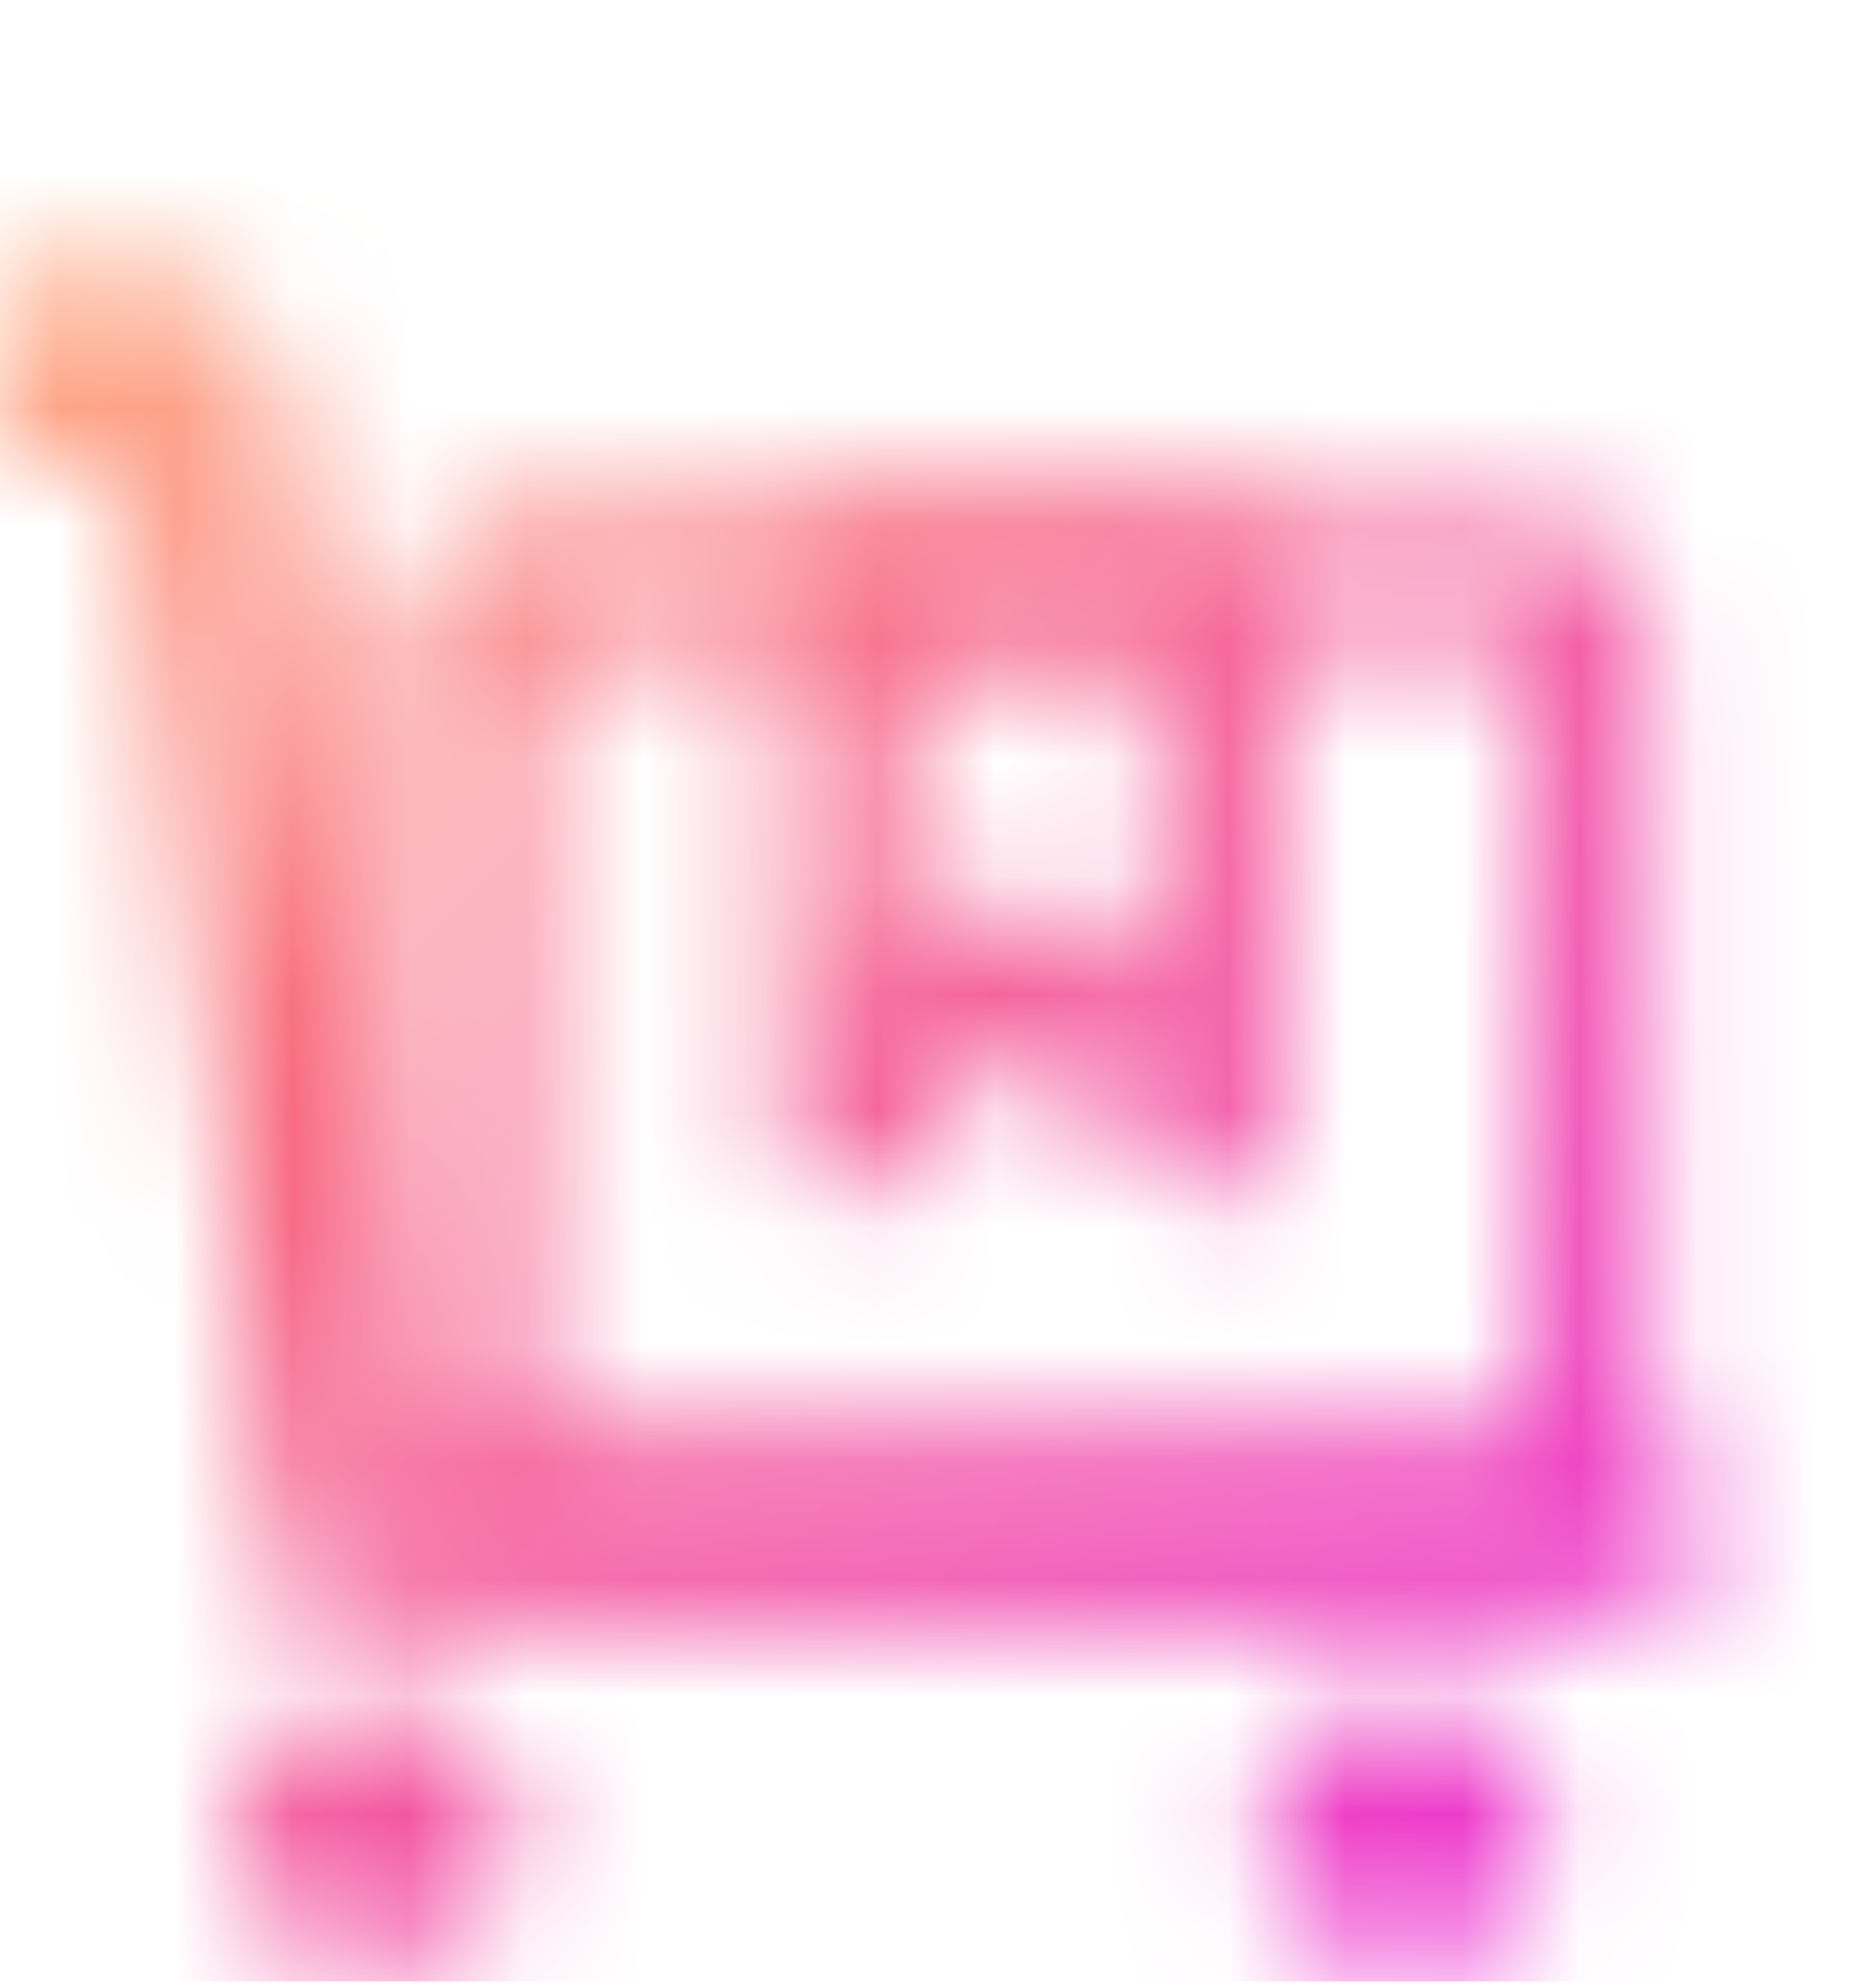 <svg width="16" height="17" viewBox="0 0 16 17" fill="none" xmlns="http://www.w3.org/2000/svg">
<mask id="mask0_345_5349" style="mask-type:alpha" maskUnits="userSpaceOnUse" x="0" y="0" width="16" height="17">
<g clip-path="url(#clip0_345_5349)">
<g clip-path="url(#clip1_345_5349)">
<mask id="mask1_345_5349" style="mask-type:alpha" maskUnits="userSpaceOnUse" x="0" y="0" width="16" height="17">
<g clip-path="url(#clip2_345_5349)">
<mask id="mask2_345_5349" style="mask-type:luminance" maskUnits="userSpaceOnUse" x="0" y="1" width="16" height="16">
<path d="M16 1.741H0V16.941H16V1.741Z" fill="white"/>
</mask>
<g mask="url(#mask2_345_5349)">
<path d="M0 2.542V3.742H1.2L0.96 2.542H0Z" fill="#363636"/>
<path d="M3.6 13.742L2.4 3.742H1.2L2.4 13.742H3.6Z" fill="#363636"/>
<path d="M2.332 3.236C2.279 2.839 1.94 2.542 1.539 2.542H0.96L1.2 3.742H2.4L2.332 3.236Z" fill="#363636"/>
<path d="M2.96 12.542L3.2 13.742H14.4L14.64 12.542H2.96Z" fill="#363636"/>
<path d="M3.2 16.942C3.863 16.942 4.4 16.405 4.4 15.742C4.4 15.079 3.863 14.542 3.2 14.542C2.537 14.542 2 15.079 2 15.742C2 16.405 2.537 16.942 3.2 16.942Z" fill="#363636"/>
<path d="M12 16.942C12.662 16.942 13.2 16.405 13.2 15.742C13.2 15.079 12.662 14.542 12 14.542C11.337 14.542 10.8 15.079 10.8 15.742C10.8 16.405 11.337 16.942 12 16.942Z" fill="#363636"/>
</g>
<rect x="4" y="4.941" width="9.6" height="8" rx="0.4" stroke="#363636" strokeWidth="0.96" stroke-linecap="round"/>
<path d="M7.2 4.941H10.4V9.741L8.8 8.141L7.2 9.741V4.941Z" stroke="#363636" strokeWidth="0.96" stroke-linecap="round" stroke-linejoin="round"/>
</g>
</mask>
<g mask="url(#mask1_345_5349)">
<rect y="0.941" width="16" height="16" fill="url(#paint0_linear_345_5349)"/>
</g>
</g>
</g>
</mask>
<g mask="url(#mask0_345_5349)">
<rect y="0.941" width="16" height="16" fill="url(#paint1_linear_345_5349)"/>
</g>
<defs>
<linearGradient id="paint0_linear_345_5349" x1="16" y1="8.869" x2="-1.84886e-07" y2="8.869" gradientUnits="userSpaceOnUse">
<stop stop-color="#FF2AA1"/>
<stop offset="1" stop-color="#AB31D3"/>
</linearGradient>
<linearGradient id="paint1_linear_345_5349" x1="0" y1="0.941" x2="16" y2="16.941" gradientUnits="userSpaceOnUse">
<stop stop-color="#FF8D4E"/>
<stop offset="1" stop-color="#EA2CE2"/>
</linearGradient>
<clipPath id="clip0_345_5349">
<rect width="16" height="16" fill="white" transform="translate(0 0.941)"/>
</clipPath>
<clipPath id="clip1_345_5349">
<rect width="16" height="16" fill="white" transform="translate(0 0.941)"/>
</clipPath>
<clipPath id="clip2_345_5349">
<rect width="16" height="16" fill="white" transform="translate(0 0.941)"/>
</clipPath>
</defs>
</svg>
